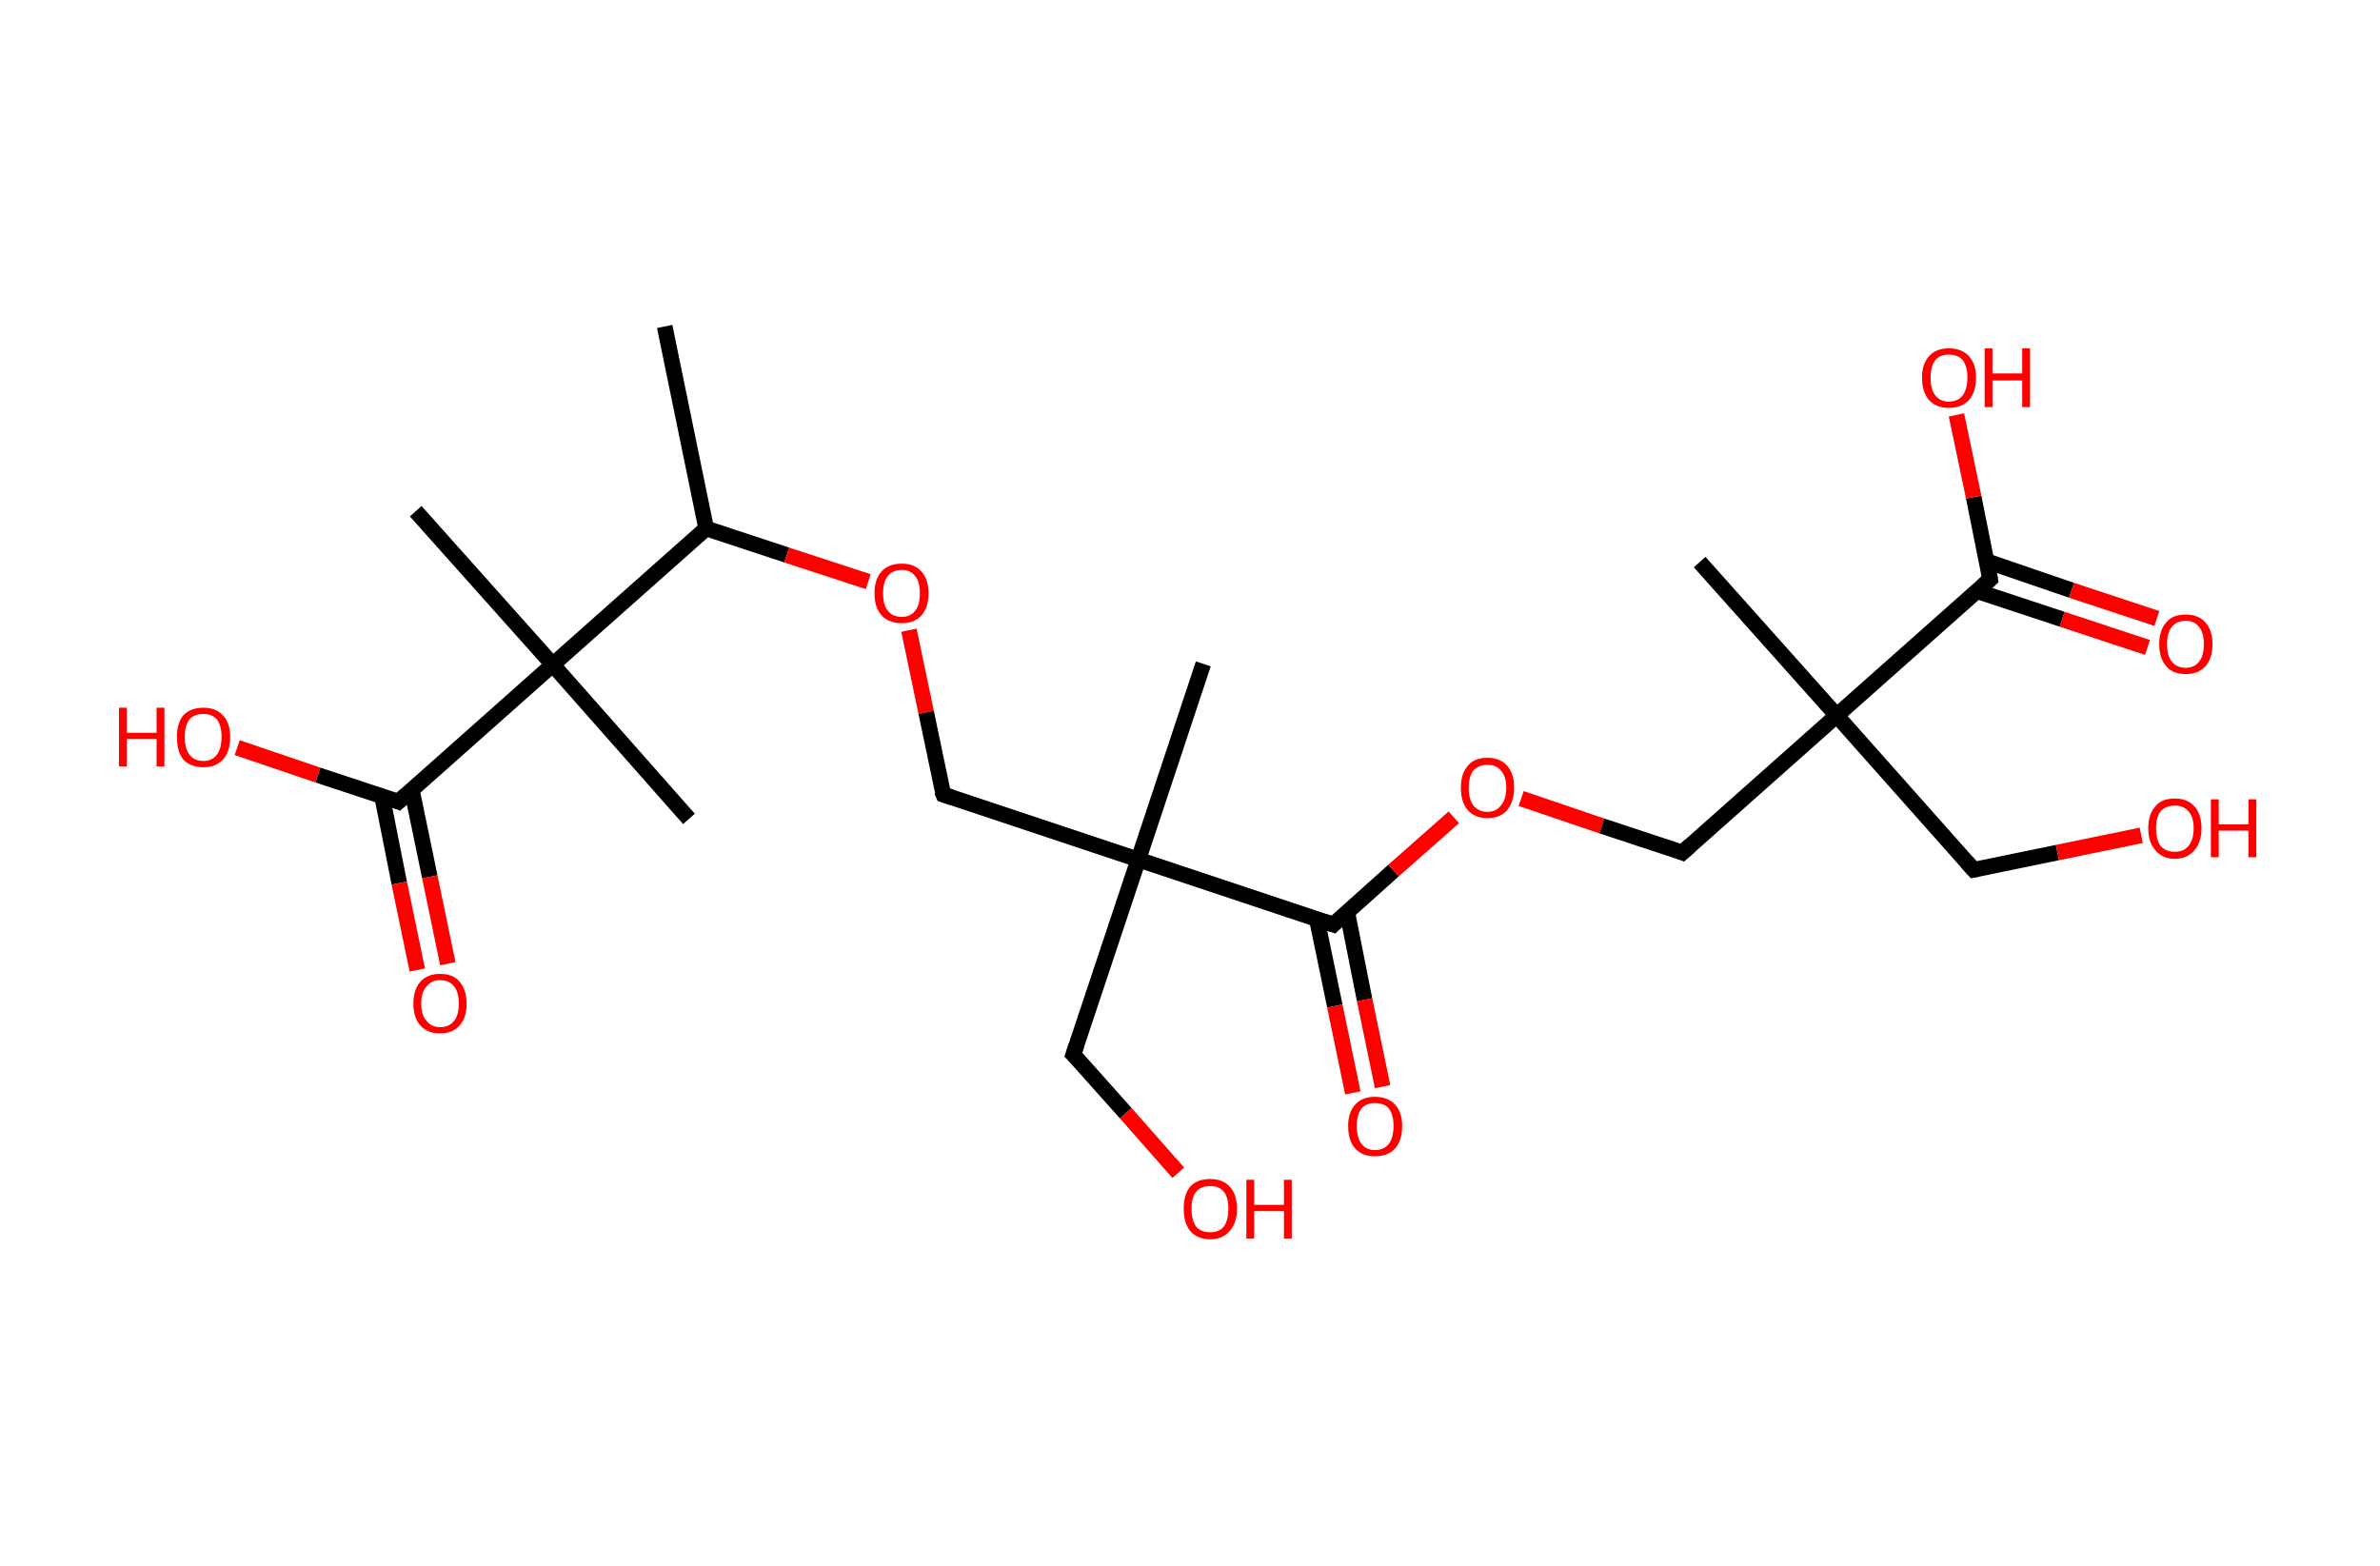 <?xml version='1.0' encoding='ASCII' standalone='yes'?>
<svg xmlns="http://www.w3.org/2000/svg" xmlns:rdkit="http://www.rdkit.org/xml" xmlns:xlink="http://www.w3.org/1999/xlink" version="1.1" baseProfile="full" xml:space="preserve" width="304px" height="200px" viewBox="0 0 304 200">
<!-- END OF HEADER -->
<rect style="opacity:1.0;fill:#FFFFFF;stroke:none" width="304.0" height="200.0" x="0.0" y="0.0"> </rect>
<path class="bond-0 atom-0 atom-1" d="M 84.9,41.7 L 90.2,67.5" style="fill:none;fill-rule:evenodd;stroke:#000000;stroke-width:2.0px;stroke-linecap:butt;stroke-linejoin:miter;stroke-opacity:1"/>
<path class="bond-1 atom-1 atom-2" d="M 90.2,67.5 L 100.5,70.9" style="fill:none;fill-rule:evenodd;stroke:#000000;stroke-width:2.0px;stroke-linecap:butt;stroke-linejoin:miter;stroke-opacity:1"/>
<path class="bond-1 atom-1 atom-2" d="M 100.5,70.9 L 110.9,74.3" style="fill:none;fill-rule:evenodd;stroke:#FF0000;stroke-width:2.0px;stroke-linecap:butt;stroke-linejoin:miter;stroke-opacity:1"/>
<path class="bond-2 atom-2 atom-3" d="M 116.1,80.5 L 118.3,91.0" style="fill:none;fill-rule:evenodd;stroke:#FF0000;stroke-width:2.0px;stroke-linecap:butt;stroke-linejoin:miter;stroke-opacity:1"/>
<path class="bond-2 atom-2 atom-3" d="M 118.3,91.0 L 120.5,101.5" style="fill:none;fill-rule:evenodd;stroke:#000000;stroke-width:2.0px;stroke-linecap:butt;stroke-linejoin:miter;stroke-opacity:1"/>
<path class="bond-3 atom-3 atom-4" d="M 120.5,101.5 L 145.4,109.8" style="fill:none;fill-rule:evenodd;stroke:#000000;stroke-width:2.0px;stroke-linecap:butt;stroke-linejoin:miter;stroke-opacity:1"/>
<path class="bond-4 atom-4 atom-5" d="M 145.4,109.8 L 153.7,84.8" style="fill:none;fill-rule:evenodd;stroke:#000000;stroke-width:2.0px;stroke-linecap:butt;stroke-linejoin:miter;stroke-opacity:1"/>
<path class="bond-5 atom-4 atom-6" d="M 145.4,109.8 L 137.1,134.7" style="fill:none;fill-rule:evenodd;stroke:#000000;stroke-width:2.0px;stroke-linecap:butt;stroke-linejoin:miter;stroke-opacity:1"/>
<path class="bond-6 atom-6 atom-7" d="M 137.1,134.7 L 143.8,142.2" style="fill:none;fill-rule:evenodd;stroke:#000000;stroke-width:2.0px;stroke-linecap:butt;stroke-linejoin:miter;stroke-opacity:1"/>
<path class="bond-6 atom-6 atom-7" d="M 143.8,142.2 L 150.5,149.8" style="fill:none;fill-rule:evenodd;stroke:#FF0000;stroke-width:2.0px;stroke-linecap:butt;stroke-linejoin:miter;stroke-opacity:1"/>
<path class="bond-7 atom-4 atom-8" d="M 145.4,109.8 L 170.3,118.1" style="fill:none;fill-rule:evenodd;stroke:#000000;stroke-width:2.0px;stroke-linecap:butt;stroke-linejoin:miter;stroke-opacity:1"/>
<path class="bond-8 atom-8 atom-9" d="M 168.2,117.4 L 170.5,128.5" style="fill:none;fill-rule:evenodd;stroke:#000000;stroke-width:2.0px;stroke-linecap:butt;stroke-linejoin:miter;stroke-opacity:1"/>
<path class="bond-8 atom-8 atom-9" d="M 170.5,128.5 L 172.8,139.6" style="fill:none;fill-rule:evenodd;stroke:#FF0000;stroke-width:2.0px;stroke-linecap:butt;stroke-linejoin:miter;stroke-opacity:1"/>
<path class="bond-8 atom-8 atom-9" d="M 172.1,116.6 L 174.3,127.7" style="fill:none;fill-rule:evenodd;stroke:#000000;stroke-width:2.0px;stroke-linecap:butt;stroke-linejoin:miter;stroke-opacity:1"/>
<path class="bond-8 atom-8 atom-9" d="M 174.3,127.7 L 176.6,138.8" style="fill:none;fill-rule:evenodd;stroke:#FF0000;stroke-width:2.0px;stroke-linecap:butt;stroke-linejoin:miter;stroke-opacity:1"/>
<path class="bond-9 atom-8 atom-10" d="M 170.3,118.1 L 178.0,111.2" style="fill:none;fill-rule:evenodd;stroke:#000000;stroke-width:2.0px;stroke-linecap:butt;stroke-linejoin:miter;stroke-opacity:1"/>
<path class="bond-9 atom-8 atom-10" d="M 178.0,111.2 L 185.7,104.4" style="fill:none;fill-rule:evenodd;stroke:#FF0000;stroke-width:2.0px;stroke-linecap:butt;stroke-linejoin:miter;stroke-opacity:1"/>
<path class="bond-10 atom-10 atom-11" d="M 194.3,102.0 L 204.6,105.5" style="fill:none;fill-rule:evenodd;stroke:#FF0000;stroke-width:2.0px;stroke-linecap:butt;stroke-linejoin:miter;stroke-opacity:1"/>
<path class="bond-10 atom-10 atom-11" d="M 204.6,105.5 L 214.9,108.9" style="fill:none;fill-rule:evenodd;stroke:#000000;stroke-width:2.0px;stroke-linecap:butt;stroke-linejoin:miter;stroke-opacity:1"/>
<path class="bond-11 atom-11 atom-12" d="M 214.9,108.9 L 234.6,91.4" style="fill:none;fill-rule:evenodd;stroke:#000000;stroke-width:2.0px;stroke-linecap:butt;stroke-linejoin:miter;stroke-opacity:1"/>
<path class="bond-12 atom-12 atom-13" d="M 234.6,91.4 L 217.1,71.8" style="fill:none;fill-rule:evenodd;stroke:#000000;stroke-width:2.0px;stroke-linecap:butt;stroke-linejoin:miter;stroke-opacity:1"/>
<path class="bond-13 atom-12 atom-14" d="M 234.6,91.4 L 252.1,111.1" style="fill:none;fill-rule:evenodd;stroke:#000000;stroke-width:2.0px;stroke-linecap:butt;stroke-linejoin:miter;stroke-opacity:1"/>
<path class="bond-14 atom-14 atom-15" d="M 252.1,111.1 L 262.8,108.9" style="fill:none;fill-rule:evenodd;stroke:#000000;stroke-width:2.0px;stroke-linecap:butt;stroke-linejoin:miter;stroke-opacity:1"/>
<path class="bond-14 atom-14 atom-15" d="M 262.8,108.9 L 273.5,106.7" style="fill:none;fill-rule:evenodd;stroke:#FF0000;stroke-width:2.0px;stroke-linecap:butt;stroke-linejoin:miter;stroke-opacity:1"/>
<path class="bond-15 atom-12 atom-16" d="M 234.6,91.4 L 254.2,74.0" style="fill:none;fill-rule:evenodd;stroke:#000000;stroke-width:2.0px;stroke-linecap:butt;stroke-linejoin:miter;stroke-opacity:1"/>
<path class="bond-16 atom-16 atom-17" d="M 252.5,75.5 L 263.4,79.1" style="fill:none;fill-rule:evenodd;stroke:#000000;stroke-width:2.0px;stroke-linecap:butt;stroke-linejoin:miter;stroke-opacity:1"/>
<path class="bond-16 atom-16 atom-17" d="M 263.4,79.1 L 274.3,82.7" style="fill:none;fill-rule:evenodd;stroke:#FF0000;stroke-width:2.0px;stroke-linecap:butt;stroke-linejoin:miter;stroke-opacity:1"/>
<path class="bond-16 atom-16 atom-17" d="M 253.8,71.7 L 264.6,75.4" style="fill:none;fill-rule:evenodd;stroke:#000000;stroke-width:2.0px;stroke-linecap:butt;stroke-linejoin:miter;stroke-opacity:1"/>
<path class="bond-16 atom-16 atom-17" d="M 264.6,75.4 L 275.5,79.0" style="fill:none;fill-rule:evenodd;stroke:#FF0000;stroke-width:2.0px;stroke-linecap:butt;stroke-linejoin:miter;stroke-opacity:1"/>
<path class="bond-17 atom-16 atom-18" d="M 254.2,74.0 L 252.1,63.5" style="fill:none;fill-rule:evenodd;stroke:#000000;stroke-width:2.0px;stroke-linecap:butt;stroke-linejoin:miter;stroke-opacity:1"/>
<path class="bond-17 atom-16 atom-18" d="M 252.1,63.5 L 249.9,53.0" style="fill:none;fill-rule:evenodd;stroke:#FF0000;stroke-width:2.0px;stroke-linecap:butt;stroke-linejoin:miter;stroke-opacity:1"/>
<path class="bond-18 atom-1 atom-19" d="M 90.2,67.5 L 70.6,84.9" style="fill:none;fill-rule:evenodd;stroke:#000000;stroke-width:2.0px;stroke-linecap:butt;stroke-linejoin:miter;stroke-opacity:1"/>
<path class="bond-19 atom-19 atom-20" d="M 70.6,84.9 L 53.1,65.3" style="fill:none;fill-rule:evenodd;stroke:#000000;stroke-width:2.0px;stroke-linecap:butt;stroke-linejoin:miter;stroke-opacity:1"/>
<path class="bond-20 atom-19 atom-21" d="M 70.6,84.9 L 88.0,104.6" style="fill:none;fill-rule:evenodd;stroke:#000000;stroke-width:2.0px;stroke-linecap:butt;stroke-linejoin:miter;stroke-opacity:1"/>
<path class="bond-21 atom-19 atom-22" d="M 70.6,84.9 L 50.9,102.4" style="fill:none;fill-rule:evenodd;stroke:#000000;stroke-width:2.0px;stroke-linecap:butt;stroke-linejoin:miter;stroke-opacity:1"/>
<path class="bond-22 atom-22 atom-23" d="M 48.8,101.7 L 51.0,112.8" style="fill:none;fill-rule:evenodd;stroke:#000000;stroke-width:2.0px;stroke-linecap:butt;stroke-linejoin:miter;stroke-opacity:1"/>
<path class="bond-22 atom-22 atom-23" d="M 51.0,112.8 L 53.3,123.9" style="fill:none;fill-rule:evenodd;stroke:#FF0000;stroke-width:2.0px;stroke-linecap:butt;stroke-linejoin:miter;stroke-opacity:1"/>
<path class="bond-22 atom-22 atom-23" d="M 52.6,100.9 L 54.9,112.0" style="fill:none;fill-rule:evenodd;stroke:#000000;stroke-width:2.0px;stroke-linecap:butt;stroke-linejoin:miter;stroke-opacity:1"/>
<path class="bond-22 atom-22 atom-23" d="M 54.9,112.0 L 57.2,123.1" style="fill:none;fill-rule:evenodd;stroke:#FF0000;stroke-width:2.0px;stroke-linecap:butt;stroke-linejoin:miter;stroke-opacity:1"/>
<path class="bond-23 atom-22 atom-24" d="M 50.9,102.4 L 40.6,99.0" style="fill:none;fill-rule:evenodd;stroke:#000000;stroke-width:2.0px;stroke-linecap:butt;stroke-linejoin:miter;stroke-opacity:1"/>
<path class="bond-23 atom-22 atom-24" d="M 40.6,99.0 L 30.3,95.5" style="fill:none;fill-rule:evenodd;stroke:#FF0000;stroke-width:2.0px;stroke-linecap:butt;stroke-linejoin:miter;stroke-opacity:1"/>
<path d="M 120.3,101.0 L 120.5,101.5 L 121.7,101.9" style="fill:none;stroke:#000000;stroke-width:2.0px;stroke-linecap:butt;stroke-linejoin:miter;stroke-opacity:1;"/>
<path d="M 137.5,133.5 L 137.1,134.7 L 137.5,135.1" style="fill:none;stroke:#000000;stroke-width:2.0px;stroke-linecap:butt;stroke-linejoin:miter;stroke-opacity:1;"/>
<path d="M 169.1,117.7 L 170.3,118.1 L 170.7,117.7" style="fill:none;stroke:#000000;stroke-width:2.0px;stroke-linecap:butt;stroke-linejoin:miter;stroke-opacity:1;"/>
<path d="M 214.4,108.7 L 214.9,108.9 L 215.9,108.0" style="fill:none;stroke:#000000;stroke-width:2.0px;stroke-linecap:butt;stroke-linejoin:miter;stroke-opacity:1;"/>
<path d="M 251.2,110.1 L 252.1,111.1 L 252.6,111.0" style="fill:none;stroke:#000000;stroke-width:2.0px;stroke-linecap:butt;stroke-linejoin:miter;stroke-opacity:1;"/>
<path d="M 253.3,74.8 L 254.2,74.0 L 254.1,73.4" style="fill:none;stroke:#000000;stroke-width:2.0px;stroke-linecap:butt;stroke-linejoin:miter;stroke-opacity:1;"/>
<path d="M 51.9,101.5 L 50.9,102.4 L 50.4,102.2" style="fill:none;stroke:#000000;stroke-width:2.0px;stroke-linecap:butt;stroke-linejoin:miter;stroke-opacity:1;"/>
<path class="atom-2" d="M 111.7 75.8 Q 111.7 74.0, 112.6 73.0 Q 113.5 72.0, 115.2 72.0 Q 116.8 72.0, 117.7 73.0 Q 118.6 74.0, 118.6 75.8 Q 118.6 77.6, 117.7 78.6 Q 116.8 79.6, 115.2 79.6 Q 113.5 79.6, 112.6 78.6 Q 111.7 77.6, 111.7 75.8 M 115.2 78.8 Q 116.3 78.8, 116.9 78.0 Q 117.5 77.3, 117.5 75.8 Q 117.5 74.3, 116.9 73.6 Q 116.3 72.8, 115.2 72.8 Q 114.0 72.8, 113.4 73.6 Q 112.8 74.3, 112.8 75.8 Q 112.8 77.3, 113.4 78.0 Q 114.0 78.8, 115.2 78.8 " fill="#FF0000"/>
<path class="atom-7" d="M 151.2 154.4 Q 151.2 152.6, 152.0 151.6 Q 152.9 150.6, 154.6 150.6 Q 156.2 150.6, 157.1 151.6 Q 158.0 152.6, 158.0 154.4 Q 158.0 156.2, 157.1 157.2 Q 156.2 158.3, 154.6 158.3 Q 152.9 158.3, 152.0 157.2 Q 151.2 156.2, 151.2 154.4 M 154.6 157.4 Q 155.7 157.4, 156.3 156.7 Q 156.9 155.9, 156.9 154.4 Q 156.9 152.9, 156.3 152.2 Q 155.7 151.5, 154.6 151.5 Q 153.4 151.5, 152.8 152.2 Q 152.2 152.9, 152.2 154.4 Q 152.2 155.9, 152.8 156.7 Q 153.4 157.4, 154.6 157.4 " fill="#FF0000"/>
<path class="atom-7" d="M 159.2 150.7 L 160.2 150.7 L 160.2 153.9 L 164.0 153.9 L 164.0 150.7 L 165.0 150.7 L 165.0 158.2 L 164.0 158.2 L 164.0 154.7 L 160.2 154.7 L 160.2 158.2 L 159.2 158.2 L 159.2 150.7 " fill="#FF0000"/>
<path class="atom-9" d="M 172.2 143.8 Q 172.2 142.1, 173.1 141.1 Q 174.0 140.1, 175.6 140.1 Q 177.3 140.1, 178.2 141.1 Q 179.1 142.1, 179.1 143.8 Q 179.1 145.7, 178.2 146.7 Q 177.3 147.7, 175.6 147.7 Q 174.0 147.7, 173.1 146.7 Q 172.2 145.7, 172.2 143.8 M 175.6 146.9 Q 176.8 146.9, 177.4 146.1 Q 178.0 145.3, 178.0 143.8 Q 178.0 142.4, 177.4 141.6 Q 176.8 140.9, 175.6 140.9 Q 174.5 140.9, 173.9 141.6 Q 173.3 142.4, 173.3 143.8 Q 173.3 145.3, 173.9 146.1 Q 174.5 146.9, 175.6 146.9 " fill="#FF0000"/>
<path class="atom-10" d="M 186.6 100.6 Q 186.6 98.8, 187.5 97.8 Q 188.3 96.8, 190.0 96.8 Q 191.6 96.8, 192.5 97.8 Q 193.4 98.8, 193.4 100.6 Q 193.4 102.4, 192.5 103.5 Q 191.6 104.5, 190.0 104.5 Q 188.4 104.5, 187.5 103.5 Q 186.6 102.5, 186.6 100.6 M 190.0 103.7 Q 191.1 103.7, 191.7 102.9 Q 192.4 102.1, 192.4 100.6 Q 192.4 99.2, 191.7 98.4 Q 191.1 97.7, 190.0 97.7 Q 188.9 97.7, 188.2 98.4 Q 187.6 99.2, 187.6 100.6 Q 187.6 102.1, 188.2 102.9 Q 188.9 103.7, 190.0 103.7 " fill="#FF0000"/>
<path class="atom-15" d="M 274.4 105.8 Q 274.4 104.0, 275.3 103.0 Q 276.1 102.0, 277.8 102.0 Q 279.4 102.0, 280.3 103.0 Q 281.2 104.0, 281.2 105.8 Q 281.2 107.6, 280.3 108.6 Q 279.4 109.7, 277.8 109.7 Q 276.2 109.7, 275.3 108.6 Q 274.4 107.6, 274.4 105.8 M 277.8 108.8 Q 278.9 108.8, 279.5 108.1 Q 280.2 107.3, 280.2 105.8 Q 280.2 104.3, 279.5 103.6 Q 278.9 102.9, 277.8 102.9 Q 276.7 102.9, 276.0 103.6 Q 275.4 104.3, 275.4 105.8 Q 275.4 107.3, 276.0 108.1 Q 276.7 108.8, 277.8 108.8 " fill="#FF0000"/>
<path class="atom-15" d="M 282.4 102.1 L 283.4 102.1 L 283.4 105.3 L 287.2 105.3 L 287.2 102.1 L 288.2 102.1 L 288.2 109.5 L 287.2 109.5 L 287.2 106.1 L 283.4 106.1 L 283.4 109.5 L 282.4 109.5 L 282.4 102.1 " fill="#FF0000"/>
<path class="atom-17" d="M 275.8 82.3 Q 275.8 80.5, 276.7 79.5 Q 277.5 78.5, 279.2 78.5 Q 280.8 78.5, 281.7 79.5 Q 282.6 80.5, 282.6 82.3 Q 282.6 84.1, 281.7 85.1 Q 280.8 86.1, 279.2 86.1 Q 277.5 86.1, 276.7 85.1 Q 275.8 84.1, 275.8 82.3 M 279.2 85.3 Q 280.3 85.3, 280.9 84.5 Q 281.5 83.8, 281.5 82.3 Q 281.5 80.8, 280.9 80.1 Q 280.3 79.3, 279.2 79.3 Q 278.0 79.3, 277.4 80.1 Q 276.8 80.8, 276.8 82.3 Q 276.8 83.8, 277.4 84.5 Q 278.0 85.3, 279.2 85.3 " fill="#FF0000"/>
<path class="atom-18" d="M 245.5 48.2 Q 245.5 46.5, 246.4 45.5 Q 247.3 44.5, 248.9 44.5 Q 250.6 44.5, 251.5 45.5 Q 252.4 46.5, 252.4 48.2 Q 252.4 50.1, 251.5 51.1 Q 250.6 52.1, 248.9 52.1 Q 247.3 52.1, 246.4 51.1 Q 245.5 50.1, 245.5 48.2 M 248.9 51.3 Q 250.1 51.3, 250.7 50.5 Q 251.3 49.7, 251.3 48.2 Q 251.3 46.8, 250.7 46.0 Q 250.1 45.3, 248.9 45.3 Q 247.8 45.3, 247.2 46.0 Q 246.6 46.8, 246.6 48.2 Q 246.6 49.8, 247.2 50.5 Q 247.8 51.3, 248.9 51.3 " fill="#FF0000"/>
<path class="atom-18" d="M 253.5 44.5 L 254.5 44.5 L 254.5 47.7 L 258.3 47.7 L 258.3 44.5 L 259.3 44.5 L 259.3 52.0 L 258.3 52.0 L 258.3 48.6 L 254.5 48.6 L 254.5 52.0 L 253.5 52.0 L 253.5 44.5 " fill="#FF0000"/>
<path class="atom-23" d="M 52.8 128.2 Q 52.8 126.4, 53.7 125.4 Q 54.6 124.4, 56.2 124.4 Q 57.9 124.4, 58.7 125.4 Q 59.6 126.4, 59.6 128.2 Q 59.6 130.0, 58.7 131.0 Q 57.8 132.0, 56.2 132.0 Q 54.6 132.0, 53.7 131.0 Q 52.8 130.0, 52.8 128.2 M 56.2 131.2 Q 57.4 131.2, 58.0 130.4 Q 58.6 129.7, 58.6 128.2 Q 58.6 126.7, 58.0 126.0 Q 57.4 125.2, 56.2 125.2 Q 55.1 125.2, 54.5 126.0 Q 53.8 126.7, 53.8 128.2 Q 53.8 129.7, 54.5 130.4 Q 55.1 131.2, 56.2 131.2 " fill="#FF0000"/>
<path class="atom-24" d="M 15.2 90.4 L 16.2 90.4 L 16.2 93.6 L 20.0 93.6 L 20.0 90.4 L 21.0 90.4 L 21.0 97.9 L 20.0 97.9 L 20.0 94.4 L 16.2 94.4 L 16.2 97.9 L 15.2 97.9 L 15.2 90.4 " fill="#FF0000"/>
<path class="atom-24" d="M 22.6 94.1 Q 22.6 92.4, 23.4 91.4 Q 24.3 90.4, 26.0 90.4 Q 27.6 90.4, 28.5 91.4 Q 29.4 92.4, 29.4 94.1 Q 29.4 96.0, 28.5 97.0 Q 27.6 98.0, 26.0 98.0 Q 24.3 98.0, 23.4 97.0 Q 22.6 96.0, 22.6 94.1 M 26.0 97.2 Q 27.1 97.2, 27.7 96.4 Q 28.3 95.6, 28.3 94.1 Q 28.3 92.7, 27.7 91.9 Q 27.1 91.2, 26.0 91.2 Q 24.8 91.2, 24.2 91.9 Q 23.6 92.7, 23.6 94.1 Q 23.6 95.6, 24.2 96.4 Q 24.8 97.2, 26.0 97.2 " fill="#FF0000"/>
</svg>
